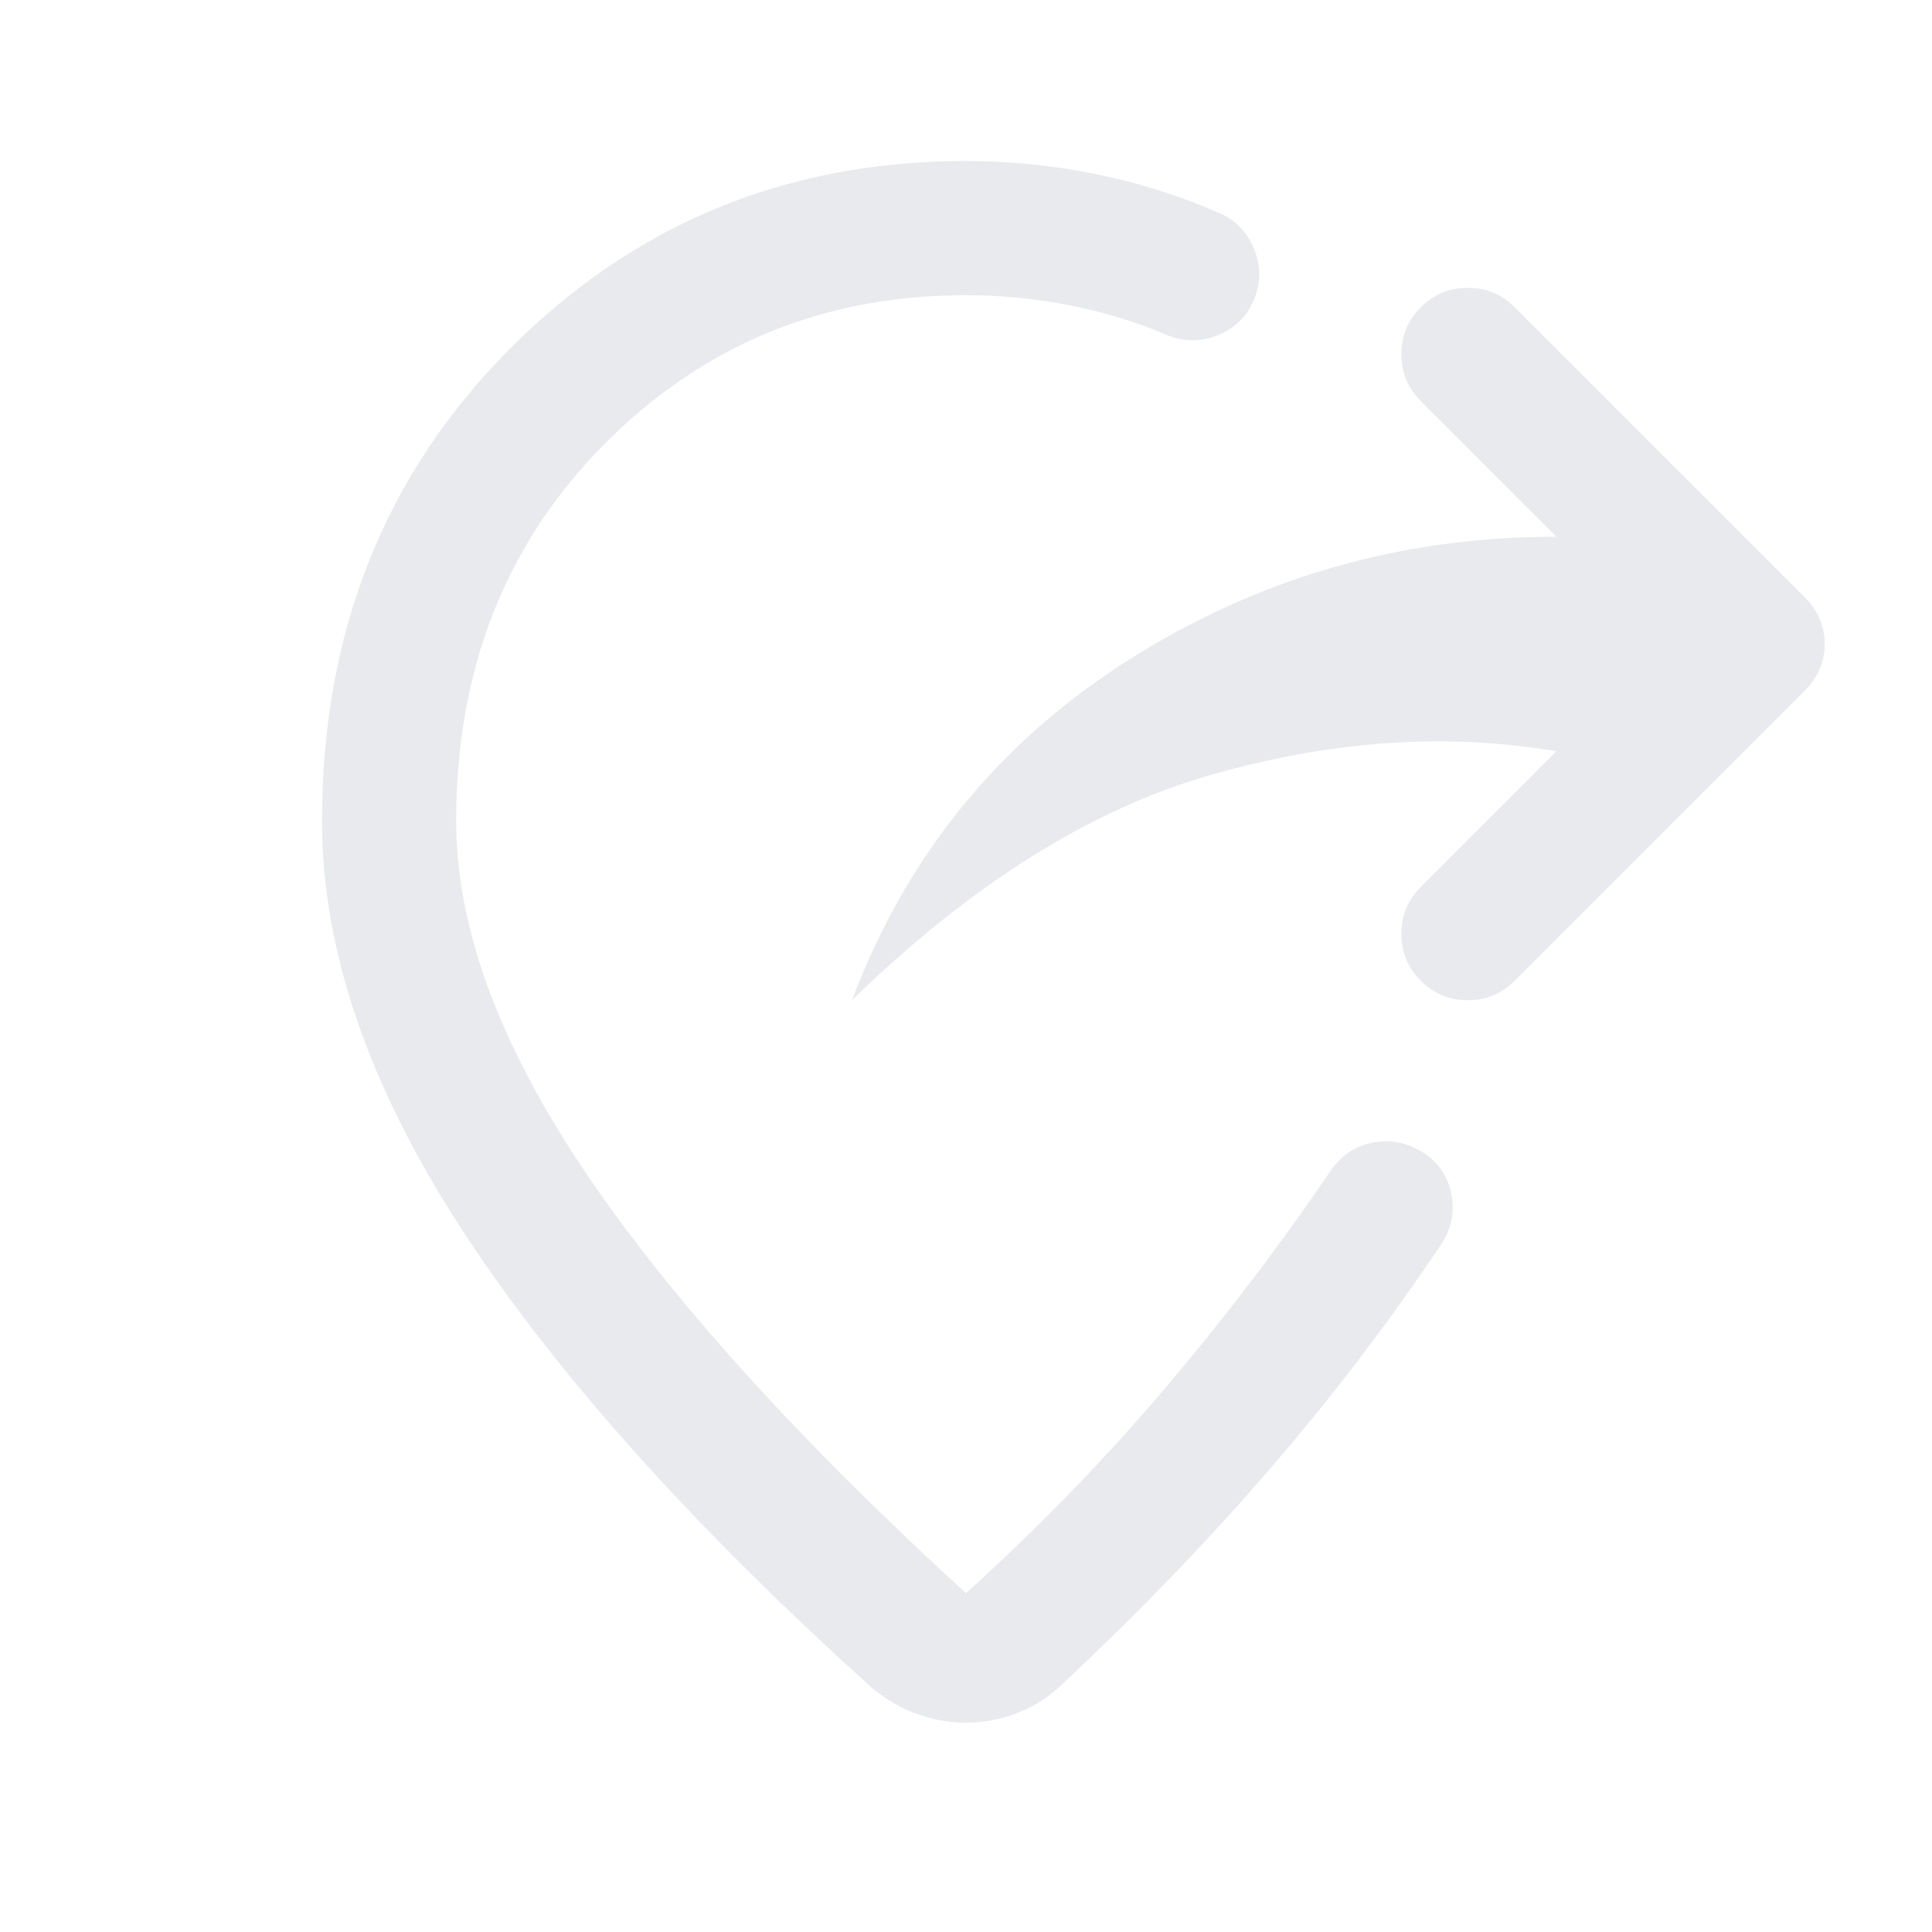 <svg xmlns='http://www.w3.org/2000/svg' height='40px' viewBox='0 -960 960 960' width='40px' fill='#e8eaed'><path d='M773.33-586.67q-81.66-14-171.5 11.67-89.83 25.67-178.5 112Q464-570.67 560.67-632q96.66-61.33 212.66-61.33L706-760.67q-9.67-9.66-9.67-23.33 0-13.67 9.67-23.33 9.67-9.67 23.33-9.67 13.67 0 23.34 9.67l144 144q10 10 10 23.33 0 13.33-10 23.33l-144 144Q743-463 729.33-463q-13.66 0-23.33-9.67-9.67-9.66-9.67-23.33 0-13.67 9.67-23.33l67.33-67.34ZM160-552q0-140.67 93-234.33Q346-880 480-880q32 0 63.67 6.33 31.66 6.34 61 19 12.66 5 18.16 17.67 5.5 12.67.5 25.33-5 12.67-17.66 18-12.67 5.34-25.34.34-23.33-10-49-15-25.66-5-51.33-5-106.33 0-179.83 74.16Q226.67-665 226.67-552q0 79 63.66 173.67Q354-283.67 480-168.33q54-49 98.33-101.17 44.34-52.17 82-107.5Q668-389 681-392q13-3 25 4t15 20.5q3 13.5-4.67 25.5Q677-283.33 630.5-229.5T528-123.33q-10 9.66-22.5 14.5Q493-104 480-104t-25.67-4.83q-12.66-4.84-23.33-14.5-133.67-121-202.33-227Q160-456.33 160-552Z'/></svg>